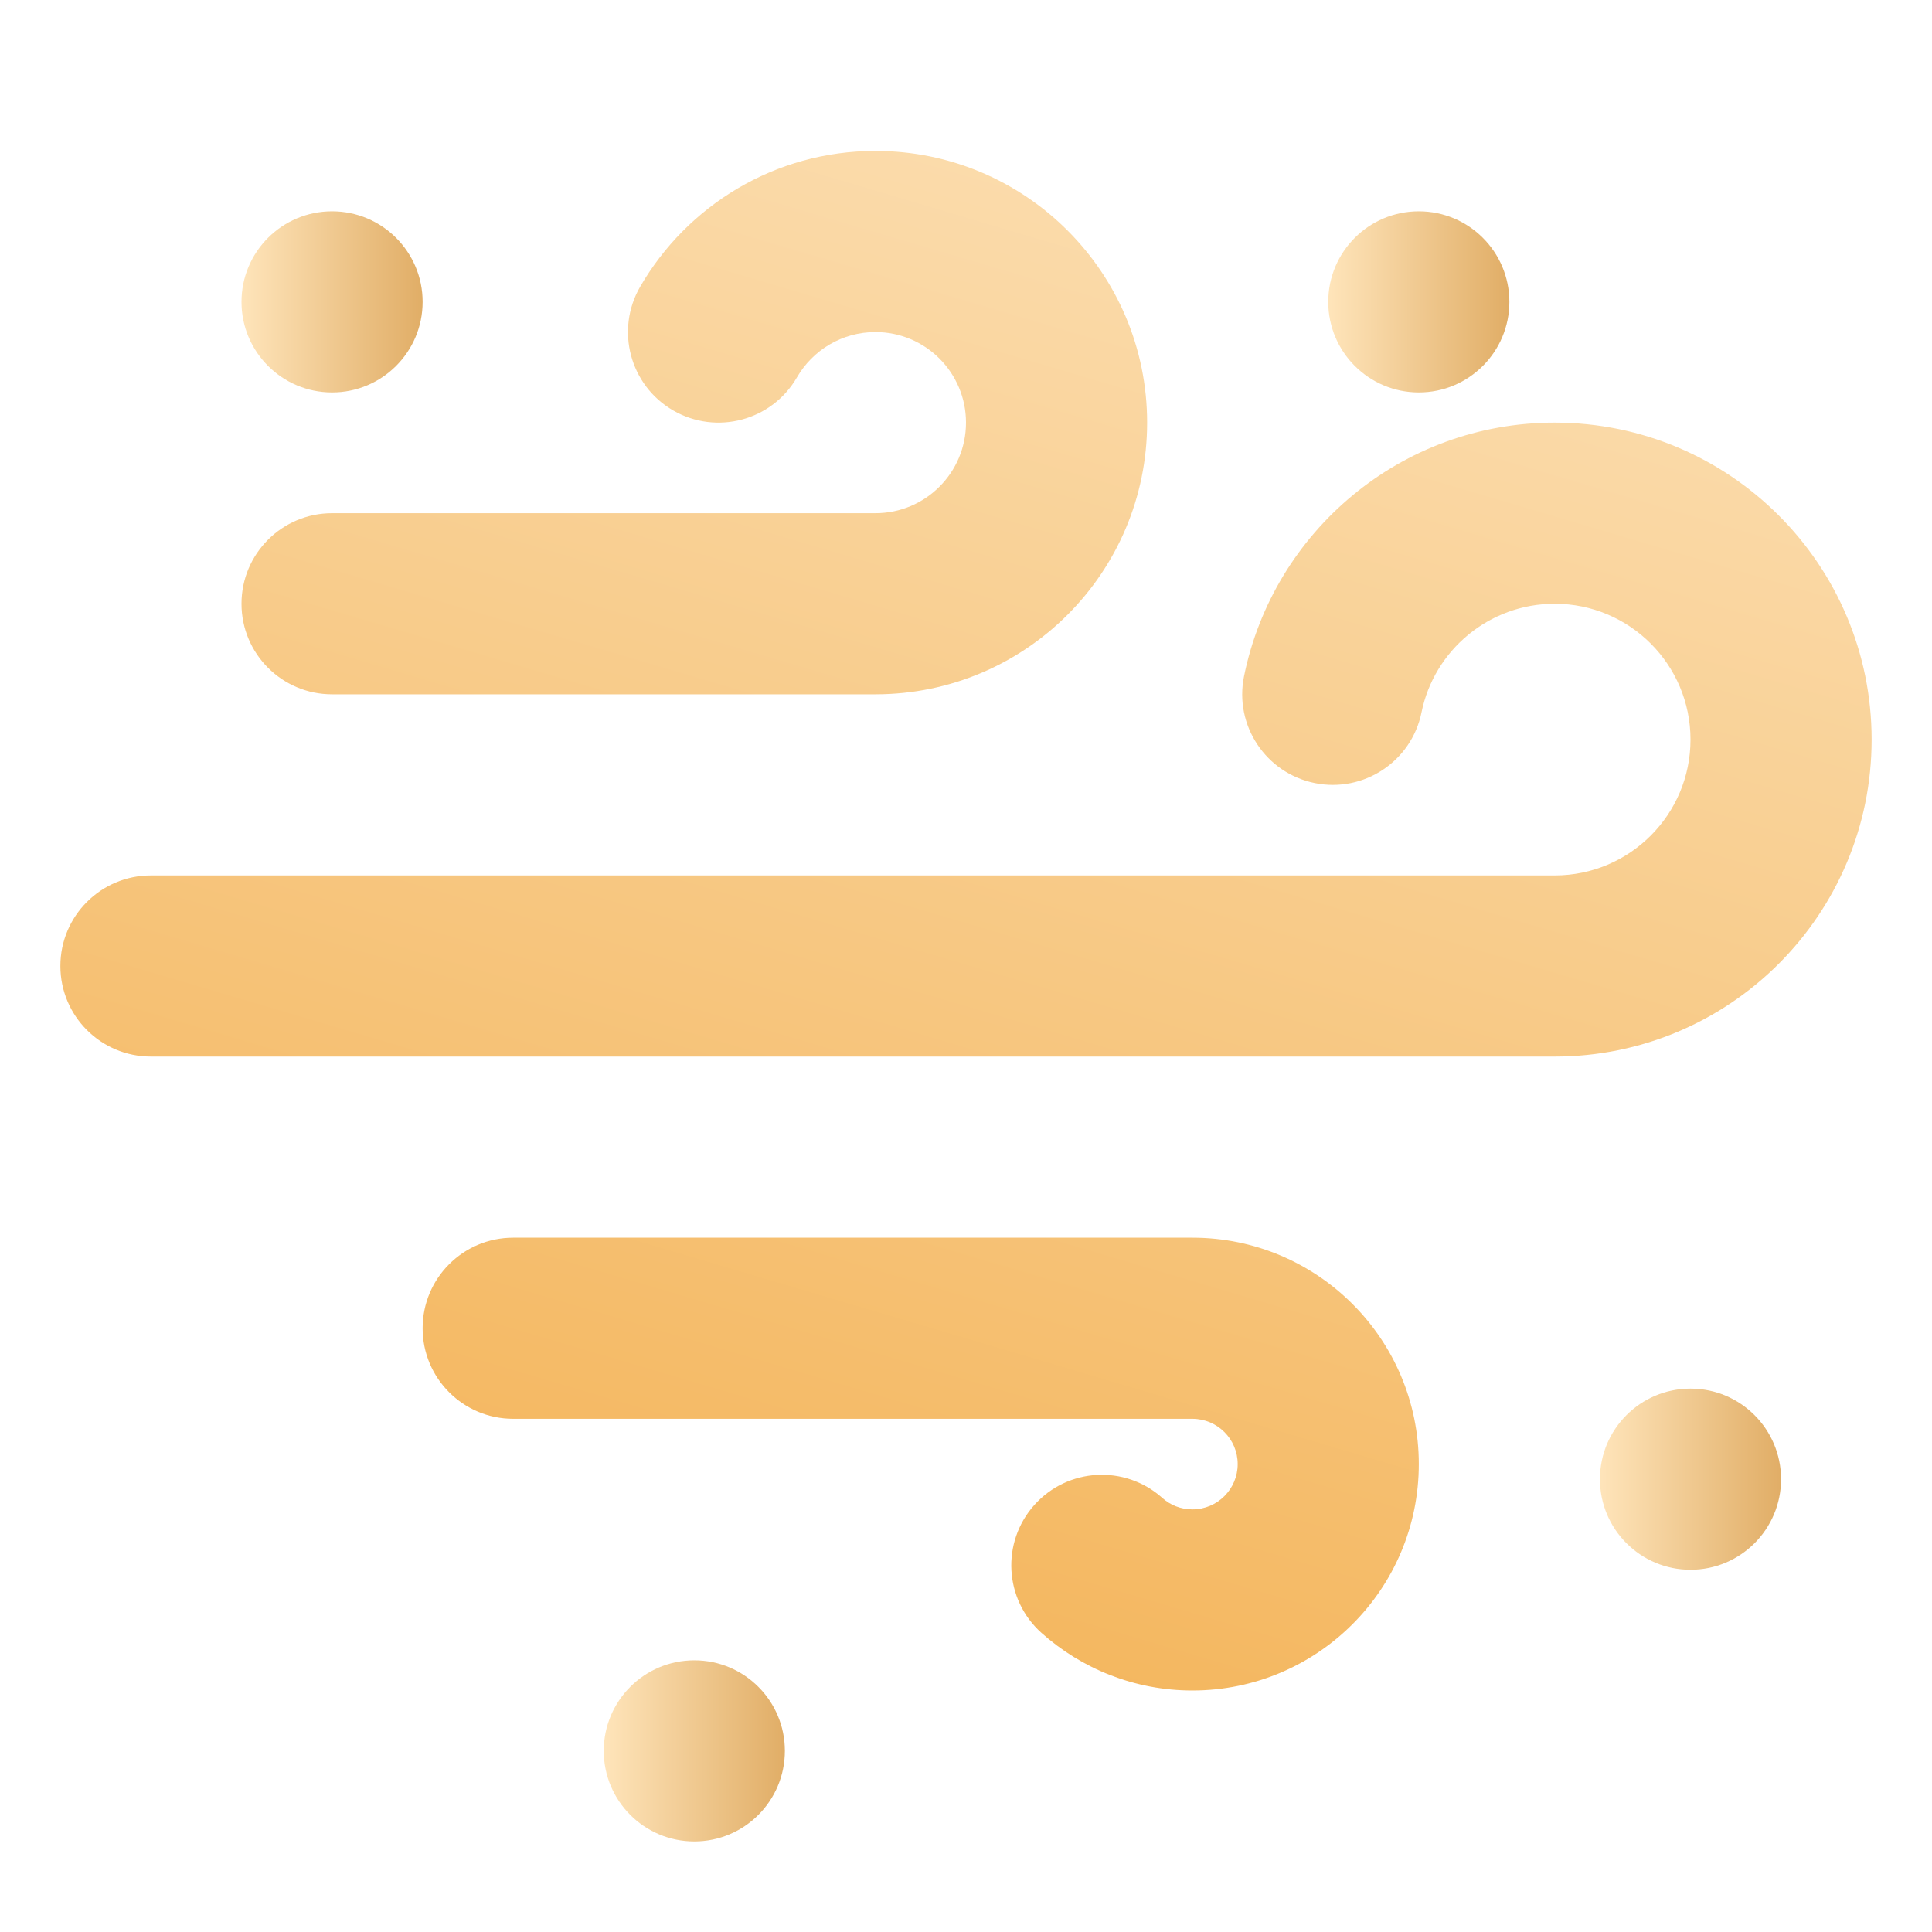 <svg width="128" height="128" viewBox="0 0 64 64" fill="none" xmlns="http://www.w3.org/2000/svg">
<g clip-path="url(#clip0_244_1580)">
<g filter="url(#filter0_ii_244_1580)">
<path d="M29 11C27.893 11 26.923 11.598 26.399 12.502C25.57 13.936 23.735 14.426 22.3 13.597C20.866 12.767 20.376 10.932 21.206 9.498C22.758 6.816 25.665 5 29 5C33.971 5 38 9.029 38 14C38 18.971 33.971 23 29 23H11C9.343 23 8 21.657 8 20C8 18.343 9.343 17 11 17H29C30.657 17 32 15.657 32 14C32 12.343 30.657 11 29 11Z" fill="url(#paint0_linear_244_1580)"/>
<path d="M51.5 20C49.326 20 47.507 21.544 47.09 23.597C46.761 25.221 45.177 26.27 43.553 25.94C41.929 25.61 40.88 24.027 41.21 22.403C42.183 17.609 46.417 14 51.5 14C57.299 14 62 18.701 62 24.5C62 30.299 57.299 35 51.5 35H5C3.343 35 2 33.657 2 32C2 30.343 3.343 29 5 29H51.5C53.985 29 56 26.985 56 24.5C56 22.015 53.985 20 51.5 20Z" fill="url(#paint1_linear_244_1580)"/>
<path d="M17 41C15.343 41 14 42.343 14 44C14 45.657 15.343 47 17 47H39.5C40.328 47 41 47.672 41 48.5C41 49.328 40.328 50 39.5 50C39.114 50 38.768 49.858 38.501 49.619C37.266 48.514 35.37 48.619 34.265 49.853C33.16 51.088 33.265 52.985 34.499 54.09C35.824 55.275 37.581 56 39.5 56C43.642 56 47 52.642 47 48.5C47 44.358 43.642 41 39.5 41H17Z" fill="url(#paint2_linear_244_1580)"/>
</g>
<g filter="url(#filter1_bi_244_1580)">
<circle cx="11" cy="8" r="3" fill="url(#paint3_linear_244_1580)" fill-opacity="0.9"/>
</g>
<g filter="url(#filter2_bi_244_1580)">
<circle cx="47" cy="8" r="3" fill="url(#paint4_linear_244_1580)" fill-opacity="0.9"/>
</g>
<g filter="url(#filter3_bi_244_1580)">
<circle cx="56" cy="47" r="3" fill="url(#paint5_linear_244_1580)" fill-opacity="0.9"/>
</g>
<g filter="url(#filter4_bi_244_1580)">
<circle cx="23" cy="56" r="3" fill="url(#paint6_linear_244_1580)" fill-opacity="0.9"/>
</g>
</g>
<defs>
<filter id="filter0_ii_244_1580" x="2" y="4" width="60" height="53" filterUnits="userSpaceOnUse" color-interpolation-filters="sRGB">
<feFlood flood-opacity="0" result="BackgroundImageFix"/>
<feBlend mode="normal" in="SourceGraphic" in2="BackgroundImageFix" result="shape"/>
<feColorMatrix in="SourceAlpha" type="matrix" values="0 0 0 0 0 0 0 0 0 0 0 0 0 0 0 0 0 0 127 0" result="hardAlpha"/>
<feOffset dy="1"/>
<feGaussianBlur stdDeviation="1"/>
<feComposite in2="hardAlpha" operator="arithmetic" k2="-1" k3="1"/>
<feColorMatrix type="matrix" values="0 0 0 0 1 0 0 0 0 1 0 0 0 0 1 0 0 0 1 0"/>
<feBlend mode="normal" in2="shape" result="effect1_innerShadow_244_1580"/>
<feColorMatrix in="SourceAlpha" type="matrix" values="0 0 0 0 0 0 0 0 0 0 0 0 0 0 0 0 0 0 127 0" result="hardAlpha"/>
<feOffset dy="-1"/>
<feGaussianBlur stdDeviation="1.5"/>
<feComposite in2="hardAlpha" operator="arithmetic" k2="-1" k3="1"/>
<feColorMatrix type="matrix" values="0 0 0 0 0.779 0 0 0 0 0.584 0 0 0 0 0.305 0 0 0 0.7 0"/>
<feBlend mode="normal" in2="effect1_innerShadow_244_1580" result="effect2_innerShadow_244_1580"/>
</filter>
<filter id="filter1_bi_244_1580" x="4" y="1" width="14" height="14" filterUnits="userSpaceOnUse" color-interpolation-filters="sRGB">
<feFlood flood-opacity="0" result="BackgroundImageFix"/>
<feGaussianBlur in="BackgroundImageFix" stdDeviation="2"/>
<feComposite in2="SourceAlpha" operator="in" result="effect1_backgroundBlur_244_1580"/>
<feBlend mode="normal" in="SourceGraphic" in2="effect1_backgroundBlur_244_1580" result="shape"/>
<feColorMatrix in="SourceAlpha" type="matrix" values="0 0 0 0 0 0 0 0 0 0 0 0 0 0 0 0 0 0 127 0" result="hardAlpha"/>
<feOffset dy="2"/>
<feGaussianBlur stdDeviation="2"/>
<feComposite in2="hardAlpha" operator="arithmetic" k2="-1" k3="1"/>
<feColorMatrix type="matrix" values="0 0 0 0 1 0 0 0 0 1 0 0 0 0 1 0 0 0 0.3 0"/>
<feBlend mode="normal" in2="shape" result="effect2_innerShadow_244_1580"/>
</filter>
<filter id="filter2_bi_244_1580" x="40" y="1" width="14" height="14" filterUnits="userSpaceOnUse" color-interpolation-filters="sRGB">
<feFlood flood-opacity="0" result="BackgroundImageFix"/>
<feGaussianBlur in="BackgroundImageFix" stdDeviation="2"/>
<feComposite in2="SourceAlpha" operator="in" result="effect1_backgroundBlur_244_1580"/>
<feBlend mode="normal" in="SourceGraphic" in2="effect1_backgroundBlur_244_1580" result="shape"/>
<feColorMatrix in="SourceAlpha" type="matrix" values="0 0 0 0 0 0 0 0 0 0 0 0 0 0 0 0 0 0 127 0" result="hardAlpha"/>
<feOffset dy="2"/>
<feGaussianBlur stdDeviation="2"/>
<feComposite in2="hardAlpha" operator="arithmetic" k2="-1" k3="1"/>
<feColorMatrix type="matrix" values="0 0 0 0 1 0 0 0 0 1 0 0 0 0 1 0 0 0 0.3 0"/>
<feBlend mode="normal" in2="shape" result="effect2_innerShadow_244_1580"/>
</filter>
<filter id="filter3_bi_244_1580" x="49" y="40" width="14" height="14" filterUnits="userSpaceOnUse" color-interpolation-filters="sRGB">
<feFlood flood-opacity="0" result="BackgroundImageFix"/>
<feGaussianBlur in="BackgroundImageFix" stdDeviation="2"/>
<feComposite in2="SourceAlpha" operator="in" result="effect1_backgroundBlur_244_1580"/>
<feBlend mode="normal" in="SourceGraphic" in2="effect1_backgroundBlur_244_1580" result="shape"/>
<feColorMatrix in="SourceAlpha" type="matrix" values="0 0 0 0 0 0 0 0 0 0 0 0 0 0 0 0 0 0 127 0" result="hardAlpha"/>
<feOffset dy="2"/>
<feGaussianBlur stdDeviation="2"/>
<feComposite in2="hardAlpha" operator="arithmetic" k2="-1" k3="1"/>
<feColorMatrix type="matrix" values="0 0 0 0 1 0 0 0 0 1 0 0 0 0 1 0 0 0 0.3 0"/>
<feBlend mode="normal" in2="shape" result="effect2_innerShadow_244_1580"/>
</filter>
<filter id="filter4_bi_244_1580" x="16" y="49" width="14" height="14" filterUnits="userSpaceOnUse" color-interpolation-filters="sRGB">
<feFlood flood-opacity="0" result="BackgroundImageFix"/>
<feGaussianBlur in="BackgroundImageFix" stdDeviation="2"/>
<feComposite in2="SourceAlpha" operator="in" result="effect1_backgroundBlur_244_1580"/>
<feBlend mode="normal" in="SourceGraphic" in2="effect1_backgroundBlur_244_1580" result="shape"/>
<feColorMatrix in="SourceAlpha" type="matrix" values="0 0 0 0 0 0 0 0 0 0 0 0 0 0 0 0 0 0 127 0" result="hardAlpha"/>
<feOffset dy="2"/>
<feGaussianBlur stdDeviation="2"/>
<feComposite in2="hardAlpha" operator="arithmetic" k2="-1" k3="1"/>
<feColorMatrix type="matrix" values="0 0 0 0 1 0 0 0 0 1 0 0 0 0 1 0 0 0 0.3 0"/>
<feBlend mode="normal" in2="shape" result="effect2_innerShadow_244_1580"/>
</filter>
<linearGradient id="paint0_linear_244_1580" x1="58" y1="-3.652" x2="37.766" y2="64.603" gradientUnits="userSpaceOnUse">
<stop stop-color="#FDE7C4"/>
<stop offset="1" stop-color="#F3B153"/>
</linearGradient>
<linearGradient id="paint1_linear_244_1580" x1="58" y1="-3.652" x2="37.766" y2="64.603" gradientUnits="userSpaceOnUse">
<stop stop-color="#FDE7C4"/>
<stop offset="1" stop-color="#F3B153"/>
</linearGradient>
<linearGradient id="paint2_linear_244_1580" x1="58" y1="-3.652" x2="37.766" y2="64.603" gradientUnits="userSpaceOnUse">
<stop stop-color="#FDE7C4"/>
<stop offset="1" stop-color="#F3B153"/>
</linearGradient>
<linearGradient id="paint3_linear_244_1580" x1="8" y1="8.111" x2="14" y2="8.111" gradientUnits="userSpaceOnUse">
<stop stop-color="#FFE2B3"/>
<stop offset="1" stop-color="#DEA556"/>
</linearGradient>
<linearGradient id="paint4_linear_244_1580" x1="44" y1="8.111" x2="50" y2="8.111" gradientUnits="userSpaceOnUse">
<stop stop-color="#FFE2B3"/>
<stop offset="1" stop-color="#DEA556"/>
</linearGradient>
<linearGradient id="paint5_linear_244_1580" x1="53" y1="47.111" x2="59" y2="47.111" gradientUnits="userSpaceOnUse">
<stop stop-color="#FFE2B3"/>
<stop offset="1" stop-color="#DEA556"/>
</linearGradient>
<linearGradient id="paint6_linear_244_1580" x1="20" y1="56.111" x2="26" y2="56.111" gradientUnits="userSpaceOnUse">
<stop stop-color="#FFE2B3"/>
<stop offset="1" stop-color="#DEA556"/>
</linearGradient>
<clipPath id="clip0_244_1580">
<rect width="64" height="64" fill="white"/>
</clipPath>
</defs>
</svg>
